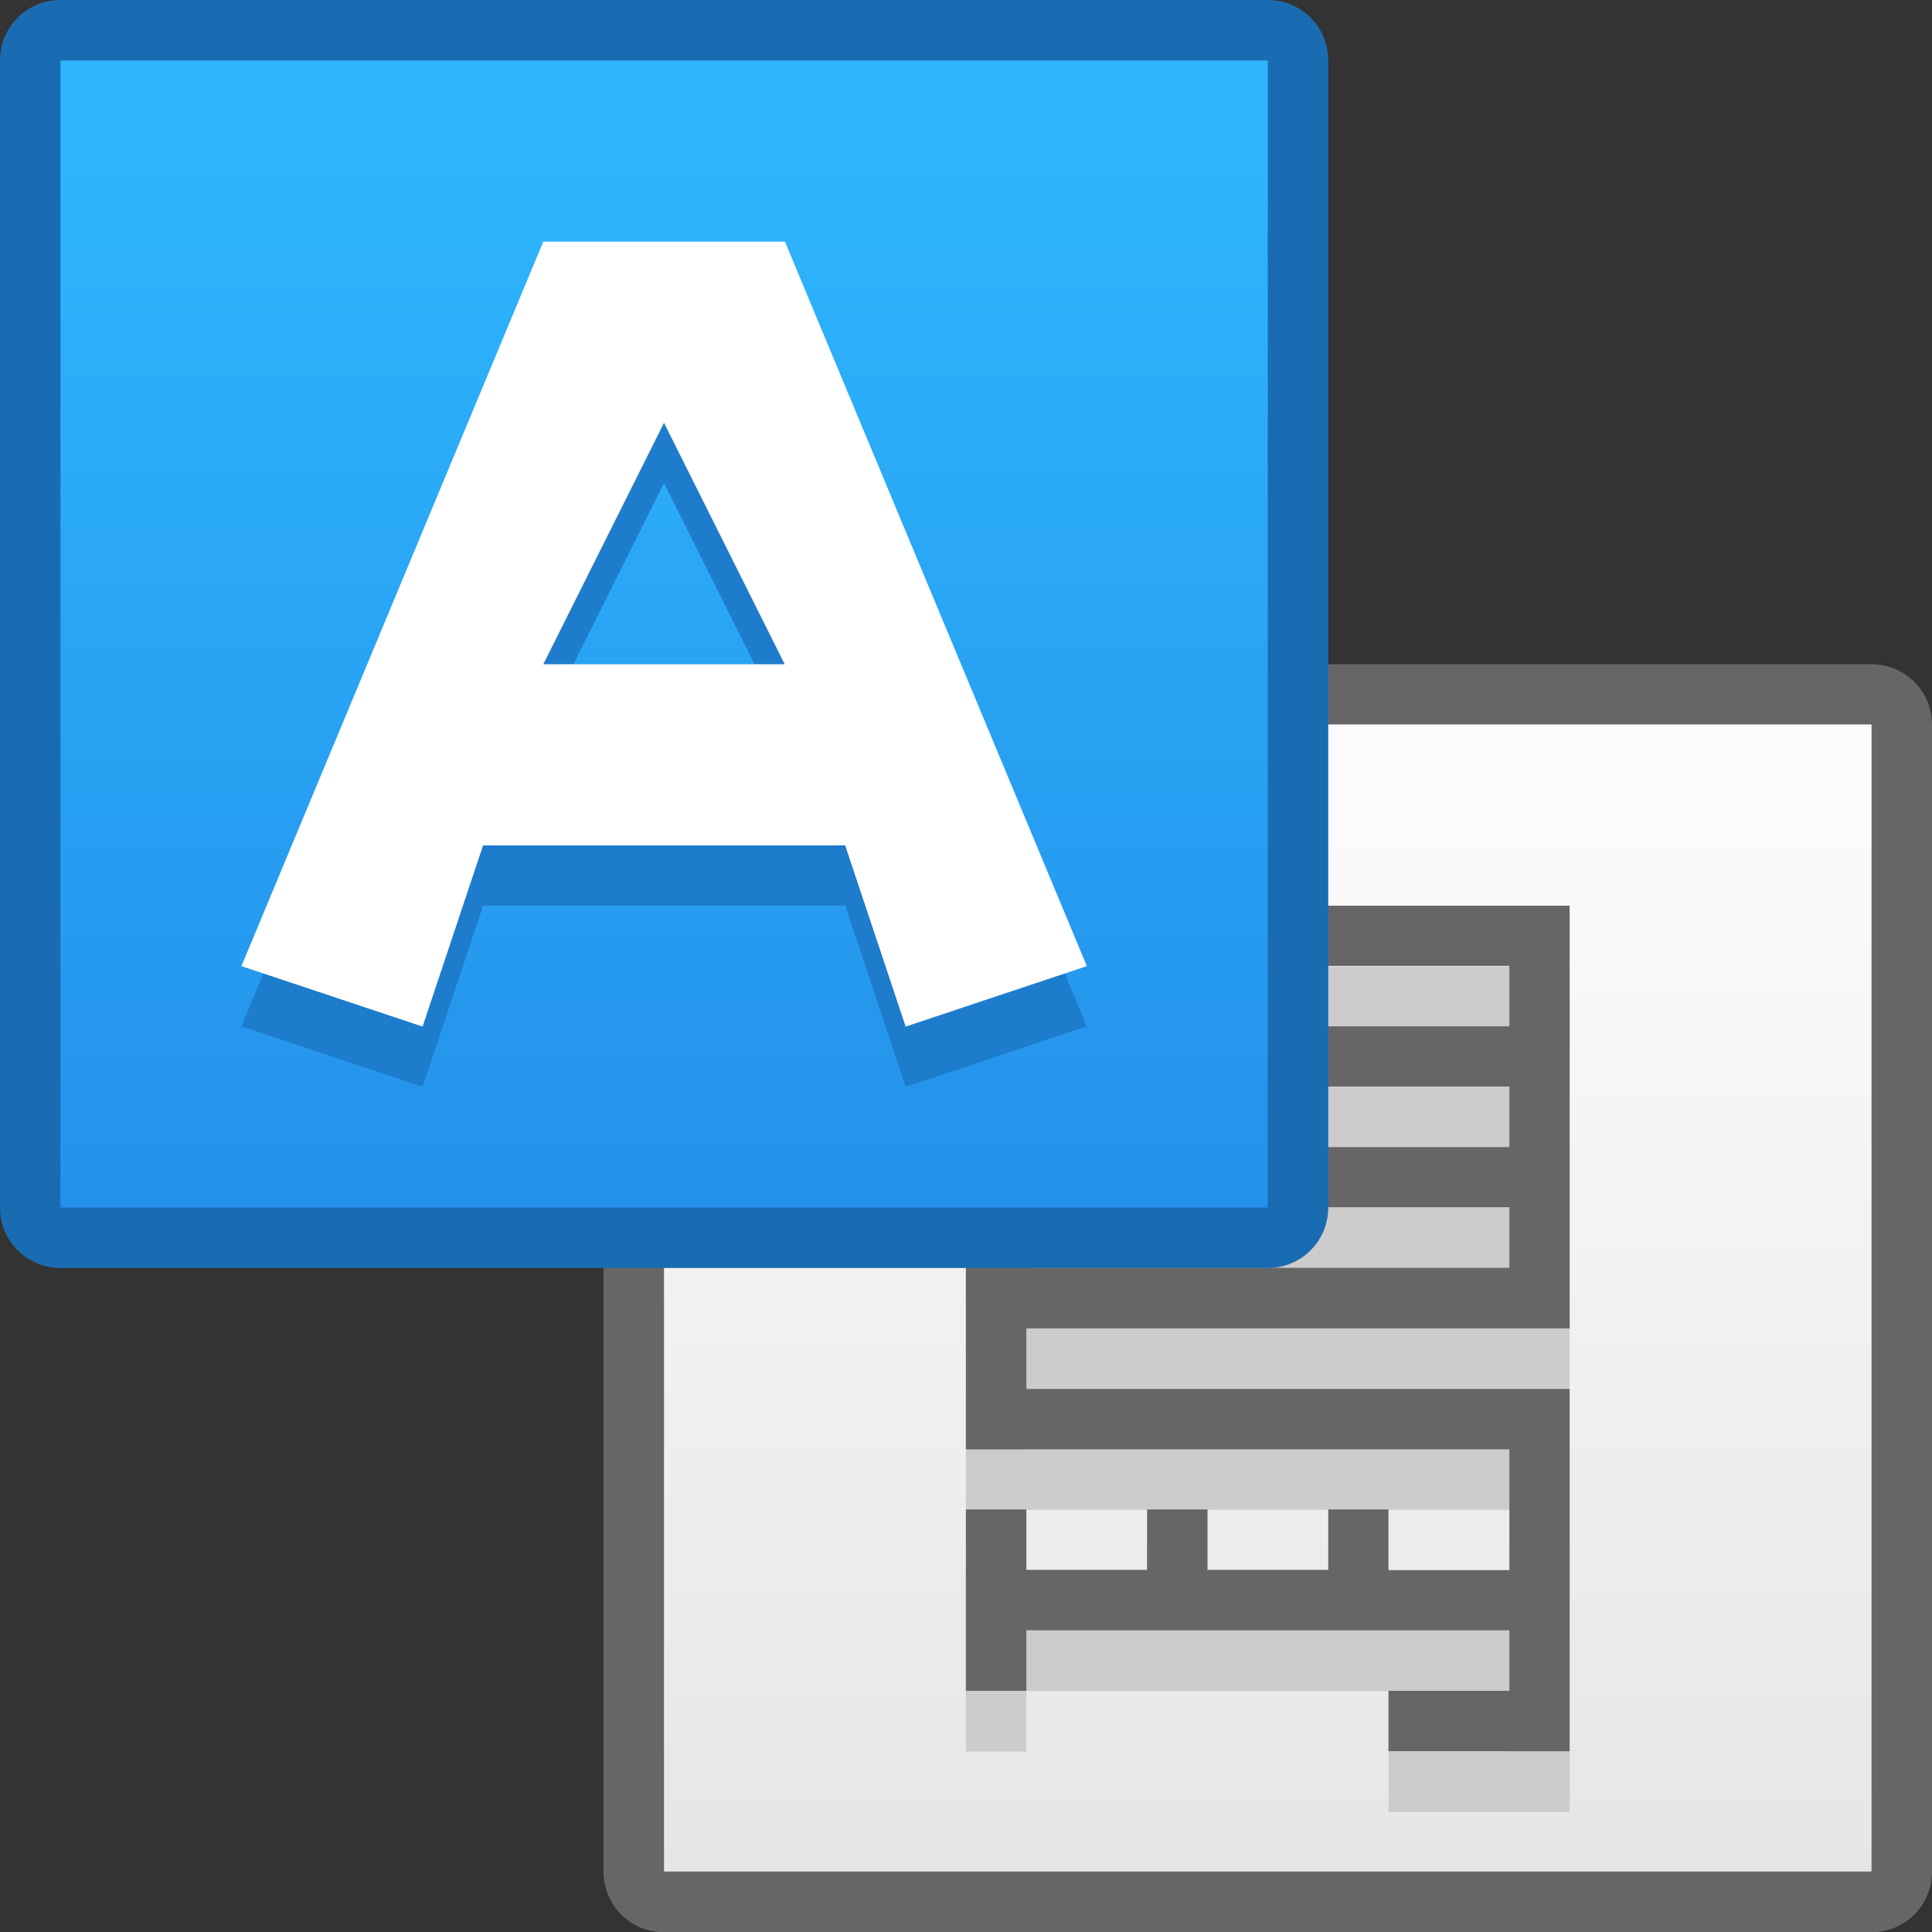 <?xml version="1.0" encoding="UTF-8" standalone="no"?>
<!-- Created with Inkscape (http://www.inkscape.org/) -->

<svg
   xmlns:dc="http://purl.org/dc/elements/1.1/"
   xmlns:cc="http://creativecommons.org/ns#"
   xmlns:rdf="http://www.w3.org/1999/02/22-rdf-syntax-ns#"
   xmlns:svg="http://www.w3.org/2000/svg"
   xmlns="http://www.w3.org/2000/svg"
   xmlns:xlink="http://www.w3.org/1999/xlink"
   xmlns:sodipodi="http://sodipodi.sourceforge.net/DTD/sodipodi-0.dtd"
   xmlns:inkscape="http://www.inkscape.org/namespaces/inkscape"
   width="32"
   height="32"
   viewBox="0 0 8.467 8.467"
   version="1.1"
   id="svg8"
   inkscape:version="0.92.2 5c3e80d, 2017-08-06"
   sodipodi:docname="amarok_change_language.svg">
  <rect x="0" y="0" width="8.467" height="8.467" fill="#333333" stroke="none"/>
  <defs
     id="defs2">
    <linearGradient
       inkscape:collect="always"
       xlink:href="#linearGradient4656"
       id="linearGradient4658"
       x1="22"
       y1="1049.362"
       x2="22"
       y2="1030.362"
       gradientUnits="userSpaceOnUse"
       gradientTransform="matrix(0.265,0,0,0.265,0,19.092)" />
    <linearGradient
       inkscape:collect="always"
       id="linearGradient4656">
      <stop
         style="stop-color:#e4e4e4;stop-opacity:1"
         offset="0"
         id="stop4652" />
      <stop
         style="stop-color:#fbfbfb;stop-opacity:1"
         offset="1"
         id="stop4654" />
    </linearGradient>
    <linearGradient
       inkscape:collect="always"
       xlink:href="#linearGradient4602"
       id="linearGradient4604"
       x1="11"
       y1="1042.362"
       x2="11"
       y2="1023.362"
       gradientUnits="userSpaceOnUse"
       gradientTransform="matrix(0.265,0,0,0.265,0,18.033)" />
    <linearGradient
       inkscape:collect="always"
       id="linearGradient4602">
      <stop
         style="stop-color:#228ee9;stop-opacity:1"
         offset="0"
         id="stop4598" />
      <stop
         style="stop-color:#2eb5fd;stop-opacity:1"
         offset="1"
         id="stop4600" />
    </linearGradient>
  </defs>
  <sodipodi:namedview
     id="base"
     pagecolor="#ffffff"
     bordercolor="#666666"
     borderopacity="1.0"
     inkscape:pageopacity="0.0"
     inkscape:pageshadow="2"
     inkscape:zoom="1"
     inkscape:cx="25.715657"
     inkscape:cy="55.07952"
     inkscape:document-units="px"
     inkscape:current-layer="layer1"
     showgrid="false"
     units="px"
     inkscape:window-width="1366"
     inkscape:window-height="697"
     inkscape:window-x="0"
     inkscape:window-y="0"
     inkscape:window-maximized="1">
    <inkscape:grid
       type="xygrid"
       id="grid15442" />
  </sodipodi:namedview>
  <g
     inkscape:label="Capa 1"
     inkscape:groupmode="layer"
     id="layer1"
     transform="translate(0,-288.533)">
    <path
       id="rect4491-3"
       d="m 2.91,291.444 h 5.292 c 0.147,0 0.265,0.118 0.265,0.265 v 5.027 c 0,0.147 -0.118,0.265 -0.265,0.265 H 2.91 c -0.147,0 -0.265,-0.118 -0.265,-0.265 v -5.027 c 0,-0.147 0.118,-0.265 0.265,-0.265 z"
       style="opacity:1;fill:#666666;fill-opacity:1;stroke:none;stroke-width:0.275;stroke-linecap:round;stroke-linejoin:round;stroke-miterlimit:4;stroke-dasharray:none;stroke-opacity:1"
       inkscape:connector-curvature="0" />
    <path
       id="rect4508"
       d="m 2.91,291.708 h 5.292 v 5.027 H 2.91 Z"
       style="opacity:1;fill:url(#linearGradient4658);fill-opacity:1;stroke:none;stroke-width:0.275;stroke-linecap:round;stroke-linejoin:round;stroke-miterlimit:4;stroke-dasharray:none;stroke-opacity:1"
       inkscape:connector-curvature="0" />
    <path
       inkscape:connector-curvature="0"
       id="rect4710-6-6"
       d="m 5.027,292.502 v 0.265 H 4.498 4.233 v 0.265 0.265 0.265 0.265 0.265 1.058 h 0.265 2.117 v 0.529 H 6.085 v -0.265 H 5.821 v 0.265 H 5.292 v -0.265 H 5.027 v 0.265 H 4.498 v -0.265 H 4.233 v 0.265 0.265 0.265 h 0.265 v -0.265 h 2.117 v 0.265 H 6.085 v 0.265 h 0.794 v -0.265 -1.323 H 4.498 v -0.265 h 2.381 v -0.265 -1.323 -0.265 H 5.556 v -0.265 z m -0.529,0.529 h 2.117 v 0.265 H 4.498 Z m 0,0.529 h 2.117 v 0.265 H 4.498 Z m 0,0.529 h 2.117 v 0.265 H 4.498 Z"
       style="opacity:1;fill:#cccccc;fill-opacity:1;stroke:none;stroke-width:0.275;stroke-linecap:round;stroke-linejoin:round;stroke-miterlimit:4;stroke-dasharray:none;stroke-opacity:1" />
    <path
       inkscape:connector-curvature="0"
       id="rect4710-6"
       d="m 5.027,292.237 v 0.265 H 4.498 4.233 v 0.265 0.265 0.265 0.265 0.265 1.058 h 0.265 2.117 v 0.529 H 6.085 V 295.148 H 5.821 v 0.265 H 5.292 V 295.148 H 5.027 v 0.265 H 4.498 V 295.148 H 4.233 v 0.265 0.265 0.265 h 0.265 v -0.265 h 2.117 v 0.265 H 6.085 v 0.265 h 0.794 v -0.265 -1.323 h -2.381 v -0.265 h 2.381 v -0.265 -1.323 -0.265 H 5.556 v -0.265 z m -0.529,0.529 h 2.117 v 0.265 H 4.498 Z m 0,0.529 h 2.117 v 0.265 H 4.498 Z m 0,0.529 h 2.117 v 0.265 H 4.498 Z"
       style="opacity:1;fill:#666666;fill-opacity:1;stroke:none;stroke-width:0.275;stroke-linecap:round;stroke-linejoin:round;stroke-miterlimit:4;stroke-dasharray:none;stroke-opacity:1" />
    <path
       id="rect4491"
       d="M 0.265,288.533 H 5.556 c 0.147,0 0.265,0.118 0.265,0.265 v 5.027 c 0,0.147 -0.118,0.265 -0.265,0.265 H 0.265 C 0.118,294.09 0,293.972 0,293.825 v -5.027 c 0,-0.147 0.118,-0.265 0.265,-0.265 z"
       style="opacity:1;fill:#1a6cb2;fill-opacity:1;stroke:none;stroke-width:0.275;stroke-linecap:round;stroke-linejoin:round;stroke-miterlimit:4;stroke-dasharray:none;stroke-opacity:1"
       inkscape:connector-curvature="0" />
    <path
       id="rect4508-6"
       d="M 0.265,288.798 H 5.556 v 5.027 H 0.265 Z"
       style="opacity:1;fill:url(#linearGradient4604);fill-opacity:1;stroke:none;stroke-width:0.275;stroke-linecap:round;stroke-linejoin:round;stroke-miterlimit:4;stroke-dasharray:none;stroke-opacity:1"
       inkscape:connector-curvature="0" />
    <path
       sodipodi:nodetypes="ccccccccccccc"
       inkscape:connector-curvature="0"
       id="path4764-3"
       d="m 2.381,289.856 -1.323,3.175 0.794,0.265 0.265,-0.794 h 1.587 l 0.265,0.794 0.794,-0.265 -1.323,-3.175 z m 0.529,0.794 0.529,1.058 H 2.381 Z"
       style="fill:#1e7ccc;fill-opacity:1;stroke:none;stroke-width:0.265px;stroke-linecap:butt;stroke-linejoin:miter;stroke-opacity:1" />
    <path
       style="fill:#ffffff;fill-opacity:1;stroke:none;stroke-width:0.265px;stroke-linecap:butt;stroke-linejoin:miter;stroke-opacity:1"
       d="m 2.381,289.592 -1.323,3.175 0.794,0.265 0.265,-0.794 h 1.587 l 0.265,0.794 0.794,-0.265 -1.323,-3.175 z m 0.529,0.794 0.529,1.058 H 2.381 Z"
       id="path4764"
       inkscape:connector-curvature="0"
       sodipodi:nodetypes="ccccccccccccc" />
  </g>
</svg>
